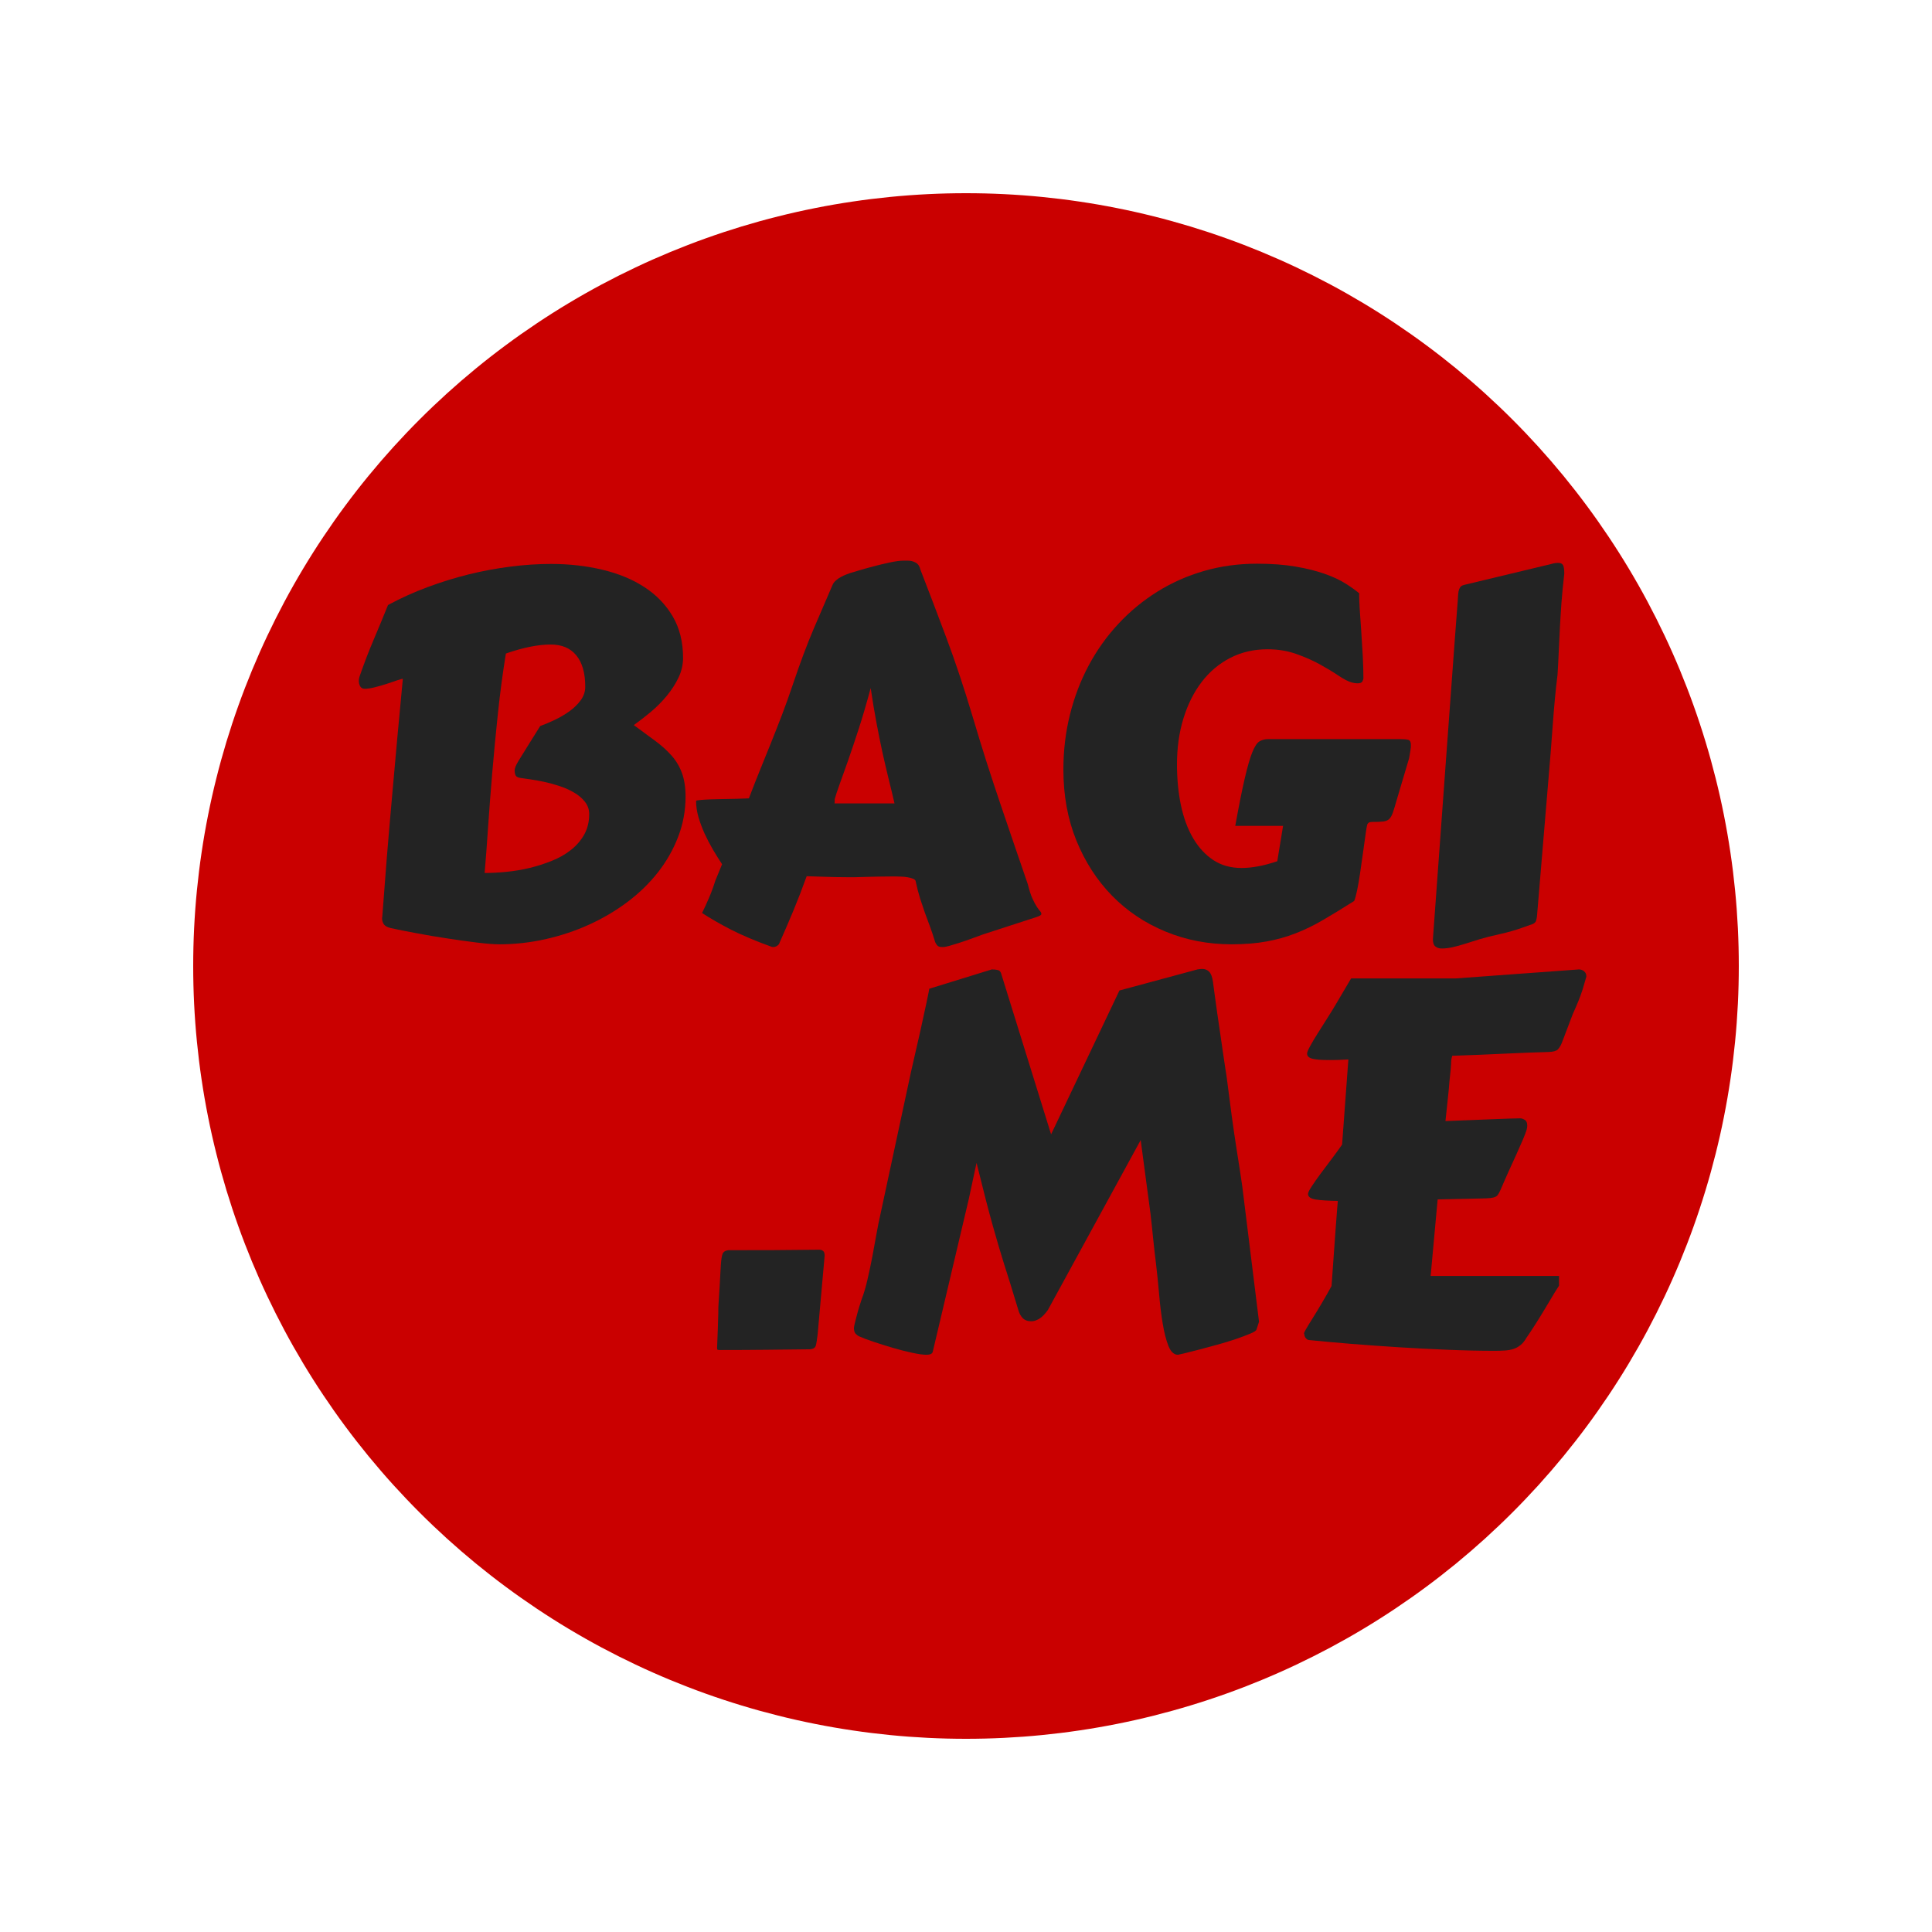 <?xml version="1.0" encoding="UTF-8"?>
<svg xmlns="http://www.w3.org/2000/svg" xmlns:xlink="http://www.w3.org/1999/xlink" width="375pt" height="375pt" viewBox="0 0 375 375" version="1.2">
<defs>
<g>
<symbol overflow="visible" id="glyph0-0">
<path style="stroke:none;" d=""/>
</symbol>
<symbol overflow="visible" id="glyph0-1">
<path style="stroke:none;" d="M 12.281 -0.625 C 11.633 -0.789 11.195 -1.039 10.969 -1.375 C 10.75 -1.719 10.641 -2.102 10.641 -2.531 C 10.641 -2.625 10.645 -2.688 10.656 -2.719 C 10.676 -2.75 10.688 -2.816 10.688 -2.922 C 10.945 -6.41 11.227 -10.07 11.531 -13.906 C 11.844 -17.75 12.176 -21.648 12.531 -25.609 C 12.883 -29.578 13.238 -33.535 13.594 -37.484 C 13.957 -41.441 14.316 -45.281 14.672 -49 L 14.625 -49 C 14.488 -49 14.117 -48.895 13.516 -48.688 C 12.922 -48.477 12.242 -48.25 11.484 -48 C 10.723 -47.758 9.953 -47.539 9.172 -47.344 C 8.398 -47.156 7.77 -47.062 7.281 -47.062 C 6.863 -47.062 6.566 -47.223 6.391 -47.547 C 6.211 -47.867 6.125 -48.227 6.125 -48.625 C 6.125 -48.906 6.172 -49.176 6.266 -49.438 C 7.141 -51.969 8.047 -54.332 8.984 -56.531 C 9.922 -58.738 10.859 -61.004 11.797 -63.328 C 14.266 -64.66 16.82 -65.816 19.469 -66.797 C 22.125 -67.785 24.801 -68.613 27.5 -69.281 C 30.207 -69.945 32.906 -70.445 35.594 -70.781 C 38.281 -71.125 40.891 -71.297 43.422 -71.297 C 46.953 -71.297 50.281 -70.922 53.406 -70.172 C 56.531 -69.43 59.25 -68.305 61.562 -66.797 C 63.875 -65.297 65.703 -63.406 67.047 -61.125 C 68.391 -58.844 69.062 -56.16 69.062 -53.078 C 69.062 -51.754 68.77 -50.477 68.188 -49.25 C 67.602 -48.02 66.848 -46.844 65.922 -45.719 C 65.004 -44.602 63.977 -43.566 62.844 -42.609 C 61.707 -41.66 60.594 -40.797 59.5 -40.016 C 61.051 -38.891 62.445 -37.863 63.688 -36.938 C 64.938 -36.008 66 -35.047 66.875 -34.047 C 67.75 -33.047 68.41 -31.922 68.859 -30.672 C 69.316 -29.422 69.547 -27.906 69.547 -26.125 C 69.547 -23.406 69.066 -20.805 68.109 -18.328 C 67.16 -15.859 65.852 -13.562 64.188 -11.438 C 62.52 -9.312 60.539 -7.391 58.25 -5.672 C 55.969 -3.961 53.488 -2.5 50.812 -1.281 C 48.145 -0.07 45.332 0.863 42.375 1.531 C 39.414 2.195 36.43 2.531 33.422 2.531 C 32.316 2.531 30.844 2.414 29 2.188 C 27.156 1.957 25.219 1.688 23.188 1.375 C 21.164 1.07 19.176 0.734 17.219 0.359 C 15.258 -0.004 13.613 -0.332 12.281 -0.625 Z M 34.672 -53.906 C 34.055 -50.094 33.539 -46.219 33.125 -42.281 C 32.707 -38.344 32.344 -34.52 32.031 -30.812 C 31.719 -27.102 31.445 -23.582 31.219 -20.25 C 31 -16.914 30.773 -13.938 30.547 -11.312 C 31.848 -11.312 33.25 -11.383 34.75 -11.531 C 36.258 -11.676 37.758 -11.926 39.25 -12.281 C 40.738 -12.645 42.188 -13.109 43.594 -13.672 C 45 -14.234 46.234 -14.938 47.297 -15.781 C 48.367 -16.625 49.227 -17.617 49.875 -18.766 C 50.52 -19.922 50.844 -21.242 50.844 -22.734 C 50.844 -23.641 50.566 -24.438 50.016 -25.125 C 49.473 -25.82 48.77 -26.422 47.906 -26.922 C 47.051 -27.43 46.102 -27.852 45.062 -28.188 C 44.031 -28.531 43.02 -28.805 42.031 -29.016 C 41.051 -29.223 40.145 -29.383 39.312 -29.5 C 38.488 -29.613 37.867 -29.703 37.453 -29.766 C 36.992 -29.836 36.695 -30 36.562 -30.25 C 36.438 -30.508 36.375 -30.836 36.375 -31.234 C 36.375 -31.648 36.633 -32.281 37.156 -33.125 C 37.676 -33.969 38.391 -35.117 39.297 -36.578 L 41.328 -39.828 C 42.203 -40.148 43.148 -40.551 44.172 -41.031 C 45.191 -41.52 46.141 -42.078 47.016 -42.703 C 47.891 -43.336 48.617 -44.051 49.203 -44.844 C 49.785 -45.645 50.078 -46.516 50.078 -47.453 C 50.078 -50.109 49.5 -52.141 48.344 -53.547 C 47.195 -54.953 45.539 -55.656 43.375 -55.656 C 40.914 -55.656 38.016 -55.07 34.672 -53.906 Z M 34.672 -53.906 "/>
</symbol>
<symbol overflow="visible" id="glyph0-2">
<path style="stroke:none;" d="M 3.25 -3.547 C 3.676 -4.391 4.113 -5.336 4.562 -6.391 C 5.02 -7.441 5.441 -8.582 5.828 -9.812 L 7.141 -13.016 C 6.555 -13.891 5.961 -14.836 5.359 -15.859 C 4.766 -16.879 4.223 -17.922 3.734 -18.984 C 3.254 -20.055 2.859 -21.125 2.547 -22.188 C 2.242 -23.258 2.094 -24.297 2.094 -25.297 C 2.094 -25.367 2.344 -25.426 2.844 -25.469 C 3.344 -25.52 3.973 -25.562 4.734 -25.594 C 5.492 -25.625 6.316 -25.645 7.203 -25.656 C 8.098 -25.676 8.926 -25.691 9.688 -25.703 C 10.445 -25.723 11.078 -25.742 11.578 -25.766 C 12.086 -25.785 12.344 -25.797 12.344 -25.797 C 13.082 -27.734 13.805 -29.578 14.516 -31.328 C 15.234 -33.078 15.945 -34.844 16.656 -36.625 C 17.375 -38.406 18.086 -40.223 18.797 -42.078 C 19.504 -43.941 20.219 -45.941 20.938 -48.078 C 22.289 -52.098 23.613 -55.629 24.906 -58.672 C 26.207 -61.711 27.426 -64.547 28.562 -67.172 C 28.688 -67.492 28.898 -67.789 29.203 -68.062 C 29.516 -68.344 29.848 -68.578 30.203 -68.766 C 30.566 -68.961 30.914 -69.125 31.25 -69.25 C 31.594 -69.383 31.863 -69.484 32.062 -69.547 C 32.188 -69.578 32.676 -69.723 33.531 -69.984 C 34.395 -70.242 35.375 -70.52 36.469 -70.812 C 37.57 -71.102 38.664 -71.363 39.75 -71.594 C 40.832 -71.82 41.703 -71.938 42.359 -71.938 L 43.219 -71.938 C 43.738 -71.938 44.234 -71.812 44.703 -71.562 C 45.172 -71.32 45.488 -70.848 45.656 -70.141 C 47.207 -66.148 48.863 -61.801 50.625 -57.094 C 52.395 -52.383 54.125 -47.195 55.812 -41.531 C 56.719 -38.477 57.602 -35.594 58.469 -32.875 C 59.344 -30.156 60.219 -27.5 61.094 -24.906 C 61.969 -22.32 62.848 -19.734 63.734 -17.141 C 64.629 -14.555 65.547 -11.883 66.484 -9.125 C 66.773 -7.957 67.07 -7.035 67.375 -6.359 C 67.688 -5.68 67.973 -5.145 68.234 -4.75 C 68.492 -4.363 68.703 -4.082 68.859 -3.906 C 69.023 -3.727 69.109 -3.539 69.109 -3.344 C 69.109 -3.156 68.801 -2.961 68.188 -2.766 L 57.75 0.625 C 56.969 0.914 56.172 1.207 55.359 1.5 C 54.555 1.789 53.797 2.051 53.078 2.281 C 52.367 2.508 51.75 2.695 51.219 2.844 C 50.688 2.988 50.305 3.062 50.078 3.062 L 49.781 3.062 C 49.332 3.062 49.008 2.922 48.812 2.641 C 48.613 2.367 48.484 2.102 48.422 1.844 C 48.098 0.781 47.773 -0.176 47.453 -1.031 C 47.129 -1.895 46.812 -2.754 46.5 -3.609 C 46.195 -4.473 45.891 -5.391 45.578 -6.359 C 45.273 -7.328 44.977 -8.477 44.688 -9.812 C 44.625 -9.969 44.445 -10.102 44.156 -10.219 C 43.863 -10.332 43.516 -10.422 43.109 -10.484 C 42.703 -10.555 42.27 -10.598 41.812 -10.609 C 41.363 -10.629 40.945 -10.641 40.562 -10.641 C 39.32 -10.641 38.32 -10.629 37.562 -10.609 C 36.801 -10.598 36.129 -10.582 35.547 -10.562 C 34.961 -10.551 34.406 -10.535 33.875 -10.516 C 33.344 -10.492 32.688 -10.484 31.906 -10.484 C 30.969 -10.484 30.004 -10.492 29.016 -10.516 C 28.023 -10.535 27.129 -10.562 26.328 -10.594 L 23.562 -10.688 C 22.719 -8.352 21.875 -6.164 21.031 -4.125 C 20.188 -2.082 19.281 0.02 18.312 2.188 C 18.25 2.445 18.094 2.656 17.844 2.812 C 17.602 2.977 17.352 3.062 17.094 3.062 C 16.906 3.062 16.789 3.047 16.75 3.016 C 13.613 1.879 10.977 0.766 8.844 -0.328 C 6.707 -1.43 4.844 -2.504 3.25 -3.547 Z M 35.984 -47.203 C 35.211 -44.328 34.445 -41.711 33.688 -39.359 C 32.926 -37.016 32.227 -34.938 31.594 -33.125 C 30.957 -31.312 30.41 -29.781 29.953 -28.531 C 29.504 -27.289 29.188 -26.328 29 -25.641 L 29 -25.203 C 29 -25.016 28.984 -24.883 28.953 -24.812 L 40.609 -24.812 C 40.242 -26.406 39.859 -28.008 39.453 -29.625 C 39.055 -31.25 38.66 -32.945 38.266 -34.719 C 37.879 -36.5 37.492 -38.41 37.109 -40.453 C 36.723 -42.492 36.348 -44.742 35.984 -47.203 Z M 35.984 -47.203 "/>
</symbol>
<symbol overflow="visible" id="glyph0-3">
<path style="stroke:none;" d="M 6.078 -31.375 C 6.078 -35.094 6.504 -38.66 7.359 -42.078 C 8.211 -45.492 9.43 -48.68 11.016 -51.641 C 12.609 -54.609 14.531 -57.297 16.781 -59.703 C 19.031 -62.117 21.547 -64.191 24.328 -65.922 C 27.117 -67.66 30.141 -69 33.391 -69.938 C 36.641 -70.875 40.062 -71.344 43.656 -71.344 C 46.508 -71.344 49.008 -71.156 51.156 -70.781 C 53.312 -70.414 55.191 -69.945 56.797 -69.375 C 58.398 -68.812 59.742 -68.188 60.828 -67.5 C 61.91 -66.82 62.812 -66.176 63.531 -65.562 C 63.5 -65.562 63.484 -65.453 63.484 -65.234 C 63.484 -64.742 63.52 -63.848 63.594 -62.547 C 63.676 -61.254 63.773 -59.816 63.891 -58.234 C 64.004 -56.648 64.102 -55.039 64.188 -53.406 C 64.27 -51.77 64.312 -50.352 64.312 -49.156 C 64.312 -48.957 64.242 -48.734 64.109 -48.484 C 63.984 -48.242 63.66 -48.125 63.141 -48.125 C 62.848 -48.125 62.492 -48.176 62.078 -48.281 C 61.391 -48.469 60.523 -48.91 59.484 -49.609 C 58.453 -50.305 57.25 -51.035 55.875 -51.797 C 54.5 -52.555 52.961 -53.234 51.266 -53.828 C 49.566 -54.43 47.711 -54.734 45.703 -54.734 C 43.047 -54.734 40.633 -54.176 38.469 -53.062 C 36.301 -51.945 34.453 -50.391 32.922 -48.391 C 31.398 -46.398 30.219 -44.035 29.375 -41.297 C 28.539 -38.566 28.125 -35.598 28.125 -32.391 C 28.125 -29.578 28.379 -26.938 28.891 -24.469 C 29.41 -22.008 30.195 -19.879 31.25 -18.078 C 32.301 -16.285 33.602 -14.867 35.156 -13.828 C 36.719 -12.797 38.551 -12.281 40.656 -12.281 C 42.695 -12.281 45.008 -12.719 47.594 -13.594 L 48.719 -20.453 L 39.438 -20.453 C 40.145 -24.367 40.758 -27.441 41.281 -29.672 C 41.801 -31.91 42.285 -33.594 42.734 -34.719 C 43.191 -35.852 43.66 -36.566 44.141 -36.859 C 44.629 -37.148 45.195 -37.297 45.844 -37.297 L 71.391 -37.297 C 72.141 -37.297 72.68 -37.25 73.016 -37.156 C 73.359 -37.062 73.531 -36.723 73.531 -36.141 C 73.531 -35.848 73.5 -35.5 73.438 -35.094 C 73.375 -34.688 73.289 -34.191 73.188 -33.609 L 70.766 -25.453 C 70.473 -24.41 70.227 -23.609 70.031 -23.047 C 69.844 -22.484 69.602 -22.062 69.312 -21.781 C 69.02 -21.508 68.617 -21.348 68.109 -21.297 C 67.609 -21.242 66.891 -21.219 65.953 -21.219 C 65.43 -21.219 65.125 -21.008 65.031 -20.594 C 64.938 -20.176 64.859 -19.738 64.797 -19.281 C 64.598 -17.852 64.398 -16.438 64.203 -15.031 C 64.016 -13.625 63.828 -12.312 63.641 -11.094 C 63.461 -9.883 63.273 -8.816 63.078 -7.891 C 62.891 -6.973 62.703 -6.301 62.516 -5.875 C 60.305 -4.477 58.301 -3.254 56.5 -2.203 C 54.707 -1.148 52.922 -0.281 51.141 0.406 C 49.359 1.102 47.477 1.629 45.5 1.984 C 43.531 2.348 41.266 2.531 38.703 2.531 C 34.141 2.531 29.863 1.703 25.875 0.047 C 21.895 -1.598 18.441 -3.914 15.516 -6.906 C 12.586 -9.906 10.281 -13.477 8.594 -17.625 C 6.914 -21.77 6.078 -26.352 6.078 -31.375 Z M 6.078 -31.375 "/>
</symbol>
<symbol overflow="visible" id="glyph0-4">
<path style="stroke:none;" d="M 6.75 1.547 L 9.172 -31.672 C 9.984 -42.805 10.582 -50.977 10.969 -56.188 C 11.363 -61.406 11.562 -64 11.562 -63.969 C 11.594 -64.551 11.625 -65.035 11.656 -65.422 C 11.688 -65.805 11.75 -66.129 11.844 -66.391 C 11.945 -66.648 12.078 -66.844 12.234 -66.969 C 12.398 -67.102 12.645 -67.203 12.969 -67.266 L 29.766 -71.297 C 30.191 -71.43 30.629 -71.5 31.078 -71.5 C 31.535 -71.5 31.844 -71.359 32 -71.078 C 32.164 -70.805 32.25 -70.25 32.25 -69.406 C 32.02 -67.395 31.836 -65.516 31.703 -63.766 C 31.578 -62.016 31.473 -60.348 31.391 -58.766 C 31.316 -57.18 31.242 -55.648 31.172 -54.172 C 31.109 -52.703 31.031 -51.238 30.938 -49.781 C 30.738 -48.195 30.566 -46.609 30.422 -45.016 C 30.273 -43.43 30.141 -41.789 30.016 -40.094 C 29.891 -38.395 29.754 -36.598 29.609 -34.703 C 29.461 -32.805 29.289 -30.742 29.094 -28.516 L 26.953 -2.922 C 26.922 -2.629 26.863 -2.344 26.781 -2.062 C 26.707 -1.789 26.488 -1.57 26.125 -1.406 C 26.094 -1.406 25.898 -1.336 25.547 -1.203 C 25.191 -1.078 24.723 -0.91 24.141 -0.703 C 23.555 -0.492 22.875 -0.273 22.094 -0.047 C 21.32 0.18 20.5 0.391 19.625 0.578 C 18.164 0.898 16.895 1.223 15.812 1.547 C 14.727 1.879 13.766 2.18 12.922 2.453 C 12.078 2.723 11.297 2.938 10.578 3.094 C 9.867 3.258 9.16 3.344 8.453 3.344 C 7.961 3.344 7.555 3.211 7.234 2.953 C 6.91 2.703 6.75 2.234 6.75 1.547 Z M 6.75 1.547 "/>
</symbol>
<symbol overflow="visible" id="glyph0-5">
<path style="stroke:none;" d="M 4.375 1.844 C 4.438 0.32 4.484 -0.879 4.516 -1.766 C 4.547 -2.66 4.566 -3.348 4.578 -3.828 C 4.598 -4.316 4.609 -4.656 4.609 -4.844 C 4.609 -5.039 4.609 -5.227 4.609 -5.406 C 4.609 -5.594 4.613 -5.812 4.625 -6.062 C 4.645 -6.32 4.672 -6.75 4.703 -7.344 C 4.742 -7.945 4.797 -8.773 4.859 -9.828 C 4.922 -10.879 5 -12.281 5.094 -14.031 C 5.164 -15.102 5.273 -15.844 5.422 -16.25 C 5.566 -16.656 5.93 -16.906 6.516 -17 C 9.359 -17 12.332 -17.004 15.438 -17.016 C 18.551 -17.035 21.484 -17.062 24.234 -17.094 C 24.523 -17.094 24.766 -17.008 24.953 -16.844 C 25.148 -16.688 25.25 -16.383 25.25 -15.938 L 23.891 -0.688 C 23.766 0.383 23.645 1.125 23.531 1.531 C 23.414 1.938 23.051 2.172 22.438 2.234 C 19.688 2.266 16.859 2.297 13.953 2.328 C 11.055 2.359 8.039 2.375 4.906 2.375 C 4.707 2.375 4.566 2.359 4.484 2.328 C 4.41 2.297 4.375 2.203 4.375 2.047 Z M 4.375 1.844 "/>
</symbol>
<symbol overflow="visible" id="glyph0-6">
<path style="stroke:none;" d="M 69.797 -71.5 C 69.953 -71.531 70.102 -71.551 70.25 -71.562 C 70.395 -71.582 70.535 -71.594 70.672 -71.594 C 71.254 -71.594 71.723 -71.406 72.078 -71.031 C 72.43 -70.656 72.672 -70 72.797 -69.062 C 72.867 -68.477 72.977 -67.66 73.125 -66.609 C 73.27 -65.555 73.43 -64.391 73.609 -63.109 C 73.785 -61.836 73.977 -60.52 74.188 -59.156 C 74.395 -57.789 74.578 -56.535 74.734 -55.391 C 74.898 -54.242 75.047 -53.254 75.172 -52.422 C 75.305 -51.598 75.391 -51.07 75.422 -50.844 C 76.141 -45.113 76.77 -40.516 77.312 -37.047 C 77.863 -33.586 78.254 -31.035 78.484 -29.391 L 81.734 -3.109 L 81.25 -1.609 C 81.188 -1.379 80.766 -1.102 79.984 -0.781 C 79.211 -0.457 78.273 -0.109 77.172 0.266 C 76.078 0.641 74.879 1.004 73.578 1.359 C 72.285 1.711 71.086 2.035 69.984 2.328 C 68.891 2.617 67.957 2.852 67.188 3.031 C 66.426 3.207 66.031 3.297 66 3.297 C 65.227 3.297 64.613 2.727 64.156 1.594 C 63.707 0.469 63.336 -0.969 63.047 -2.719 C 62.754 -4.469 62.52 -6.379 62.344 -8.453 C 62.164 -10.523 61.961 -12.516 61.734 -14.422 C 61.535 -16.016 61.352 -17.617 61.188 -19.234 C 61.031 -20.848 60.852 -22.5 60.656 -24.188 L 58.766 -38.375 L 40.75 -5.391 C 40.195 -4.609 39.645 -4.047 39.094 -3.703 C 38.539 -3.367 38.023 -3.203 37.547 -3.203 C 36.828 -3.203 36.266 -3.41 35.859 -3.828 C 35.461 -4.254 35.18 -4.773 35.016 -5.391 C 34.398 -7.43 33.875 -9.156 33.438 -10.562 C 33 -11.969 32.594 -13.254 32.219 -14.422 C 31.852 -15.586 31.508 -16.719 31.188 -17.812 C 30.863 -18.914 30.5 -20.188 30.094 -21.625 C 29.688 -23.07 29.227 -24.773 28.719 -26.734 C 28.219 -28.691 27.613 -31.098 26.906 -33.953 L 25.406 -26.953 L 18.406 2.719 C 18.312 3.102 17.906 3.297 17.188 3.297 C 16.508 3.297 15.578 3.164 14.391 2.906 C 13.211 2.656 11.984 2.344 10.703 1.969 C 9.43 1.594 8.188 1.203 6.969 0.797 C 5.75 0.391 4.785 0.023 4.078 -0.297 C 3.922 -0.359 3.719 -0.508 3.469 -0.75 C 3.227 -0.988 3.109 -1.367 3.109 -1.891 C 3.109 -2.023 3.156 -2.301 3.25 -2.719 C 3.352 -3.133 3.477 -3.625 3.625 -4.188 C 3.77 -4.758 3.93 -5.336 4.109 -5.922 C 4.285 -6.504 4.453 -7.023 4.609 -7.484 C 5.035 -8.578 5.414 -9.867 5.75 -11.359 C 6.094 -12.848 6.41 -14.352 6.703 -15.875 C 6.992 -17.406 7.258 -18.863 7.5 -20.25 C 7.75 -21.645 7.984 -22.812 8.203 -23.75 L 14.188 -51.625 L 15.984 -59.5 C 16.203 -60.5 16.414 -61.477 16.625 -62.438 C 16.844 -63.395 17.031 -64.258 17.188 -65.031 C 17.352 -65.812 17.484 -66.441 17.578 -66.922 C 17.68 -67.41 17.734 -67.688 17.734 -67.75 L 29.875 -71.5 C 30.32 -71.5 30.711 -71.457 31.047 -71.375 C 31.391 -71.289 31.613 -71.023 31.719 -70.578 L 41.375 -39.484 L 54.641 -67.406 Z M 69.797 -71.5 "/>
</symbol>
<symbol overflow="visible" id="glyph0-7">
<path style="stroke:none;" d="M 49.688 -40.312 C 49.551 -39.852 49.305 -39.211 48.953 -38.391 C 48.598 -37.566 48.188 -36.633 47.719 -35.594 C 47.25 -34.562 46.742 -33.453 46.203 -32.266 C 45.672 -31.086 45.148 -29.898 44.641 -28.703 C 44.441 -28.254 44.258 -27.922 44.094 -27.703 C 43.938 -27.492 43.676 -27.336 43.312 -27.234 C 42.957 -27.141 42.461 -27.082 41.828 -27.062 C 41.203 -27.051 40.32 -27.031 39.188 -27 L 32.438 -26.859 L 31.078 -12 L 56 -12 L 56 -10.109 C 55.938 -10.035 55.66 -9.602 55.172 -8.812 C 54.691 -8.02 54.125 -7.07 53.469 -5.969 C 52.82 -4.875 52.141 -3.766 51.422 -2.641 C 50.711 -1.523 50.117 -0.629 49.641 0.047 C 49.316 0.629 48.941 1.086 48.516 1.422 C 48.098 1.766 47.641 2.016 47.141 2.172 C 46.641 2.336 46.086 2.438 45.484 2.469 C 44.891 2.508 44.234 2.531 43.516 2.531 C 40.598 2.531 37.562 2.461 34.406 2.328 C 31.25 2.203 28.098 2.039 24.953 1.844 C 21.816 1.645 18.75 1.426 15.75 1.188 C 12.758 0.945 9.988 0.695 7.438 0.438 C 7.207 0.406 7.004 0.273 6.828 0.047 C 6.648 -0.18 6.562 -0.441 6.562 -0.734 C 6.426 -0.734 6.508 -1.004 6.812 -1.547 C 7.125 -2.098 7.555 -2.812 8.109 -3.688 C 8.66 -4.562 9.266 -5.555 9.922 -6.672 C 10.586 -7.797 11.227 -8.922 11.844 -10.047 L 12.625 -20.984 C 12.758 -22.828 12.863 -24.203 12.938 -25.109 C 13.02 -26.016 13.062 -26.5 13.062 -26.562 C 11.125 -26.594 9.676 -26.688 8.719 -26.844 C 7.758 -27.008 7.281 -27.367 7.281 -27.922 C 7.281 -28.18 7.516 -28.664 7.984 -29.375 C 8.453 -30.094 9.023 -30.91 9.703 -31.828 C 10.391 -32.754 11.113 -33.719 11.875 -34.719 C 12.633 -35.727 13.305 -36.656 13.891 -37.5 L 15.109 -54.016 L 14.953 -54.016 C 14.242 -53.973 13.598 -53.941 13.016 -53.922 C 12.43 -53.91 11.895 -53.906 11.406 -53.906 C 9.852 -53.906 8.742 -53.992 8.078 -54.172 C 7.422 -54.359 7.094 -54.691 7.094 -55.172 C 7.094 -55.398 7.285 -55.867 7.672 -56.578 C 8.055 -57.297 8.539 -58.113 9.125 -59.031 C 9.707 -59.957 10.32 -60.93 10.969 -61.953 C 11.625 -62.973 12.207 -63.922 12.719 -64.797 L 15.641 -69.75 L 35.938 -69.75 L 59.891 -71.5 C 59.922 -71.5 60.008 -71.488 60.156 -71.469 C 60.301 -71.445 60.453 -71.395 60.609 -71.312 C 60.773 -71.238 60.93 -71.102 61.078 -70.906 C 61.223 -70.719 61.297 -70.441 61.297 -70.078 L 60.562 -67.562 C 60.332 -66.844 60.055 -66.086 59.734 -65.297 C 59.41 -64.504 59.055 -63.688 58.672 -62.844 L 56.531 -57.219 C 56.301 -56.664 56.039 -56.242 55.75 -55.953 C 55.457 -55.66 54.844 -55.5 53.906 -55.469 C 51.445 -55.406 48.703 -55.301 45.672 -55.156 C 42.648 -55.008 39.18 -54.867 35.266 -54.734 C 35.129 -54.285 35.062 -53.922 35.062 -53.641 C 35.062 -53.367 35.031 -52.844 34.969 -52.062 L 34.734 -49.828 C 34.66 -48.797 34.555 -47.68 34.422 -46.484 C 34.297 -45.285 34.141 -43.812 33.953 -42.062 C 35.598 -42.125 37.207 -42.188 38.781 -42.25 C 40.352 -42.32 41.785 -42.379 43.078 -42.422 C 44.367 -42.473 45.492 -42.516 46.453 -42.547 C 47.41 -42.578 48.082 -42.594 48.469 -42.594 C 48.727 -42.594 49.02 -42.492 49.344 -42.297 C 49.664 -42.109 49.828 -41.738 49.828 -41.188 C 49.828 -40.926 49.781 -40.633 49.688 -40.312 Z M 49.688 -40.312 "/>
</symbol>
</g>
</defs>
<g id="surface1">
<path style=" stroke:none;fill-rule:nonzero;fill:rgb(79.219%,0%,0%);fill-opacity:1;" d="M 187.5 37.5 C 185.047 37.5 182.59 37.559 180.141 37.68 C 177.688 37.801 175.242 37.98 172.797 38.223 C 170.355 38.465 167.918 38.762 165.492 39.125 C 163.062 39.484 160.645 39.902 158.238 40.383 C 155.828 40.859 153.434 41.398 151.055 41.996 C 148.672 42.59 146.305 43.246 143.957 43.957 C 141.609 44.672 139.277 45.441 136.965 46.27 C 134.656 47.094 132.367 47.98 130.098 48.918 C 127.828 49.859 125.586 50.852 123.367 51.902 C 121.148 52.953 118.957 54.055 116.789 55.211 C 114.625 56.367 112.488 57.578 110.383 58.84 C 108.277 60.102 106.207 61.414 104.164 62.781 C 102.125 64.145 100.117 65.555 98.145 67.02 C 96.172 68.48 94.238 69.992 92.34 71.547 C 90.445 73.105 88.586 74.707 86.766 76.355 C 84.945 78.008 83.168 79.699 81.434 81.434 C 79.699 83.168 78.008 84.945 76.355 86.766 C 74.707 88.586 73.105 90.445 71.547 92.34 C 69.992 94.238 68.48 96.172 67.02 98.145 C 65.555 100.117 64.145 102.125 62.781 104.164 C 61.414 106.207 60.102 108.277 58.84 110.383 C 57.578 112.488 56.367 114.625 55.211 116.789 C 54.055 118.957 52.953 121.148 51.902 123.367 C 50.852 125.586 49.859 127.828 48.918 130.098 C 47.98 132.367 47.094 134.656 46.27 136.965 C 45.441 139.277 44.672 141.609 43.957 143.957 C 43.246 146.305 42.59 148.672 41.996 151.055 C 41.398 153.434 40.859 155.828 40.383 158.238 C 39.902 160.645 39.484 163.062 39.125 165.492 C 38.762 167.918 38.465 170.355 38.223 172.797 C 37.98 175.242 37.801 177.688 37.68 180.141 C 37.559 182.59 37.5 185.047 37.5 187.5 C 37.5 189.953 37.559 192.41 37.68 194.859 C 37.801 197.312 37.98 199.758 38.223 202.203 C 38.465 204.645 38.762 207.082 39.125 209.508 C 39.484 211.938 39.902 214.355 40.383 216.762 C 40.859 219.172 41.398 221.566 41.996 223.945 C 42.59 226.328 43.246 228.695 43.957 231.043 C 44.672 233.391 45.441 235.723 46.27 238.035 C 47.094 240.344 47.98 242.633 48.918 244.902 C 49.859 247.172 50.852 249.414 51.902 251.633 C 52.953 253.852 54.055 256.043 55.211 258.211 C 56.367 260.375 57.578 262.512 58.84 264.617 C 60.102 266.723 61.414 268.793 62.781 270.836 C 64.145 272.875 65.555 274.883 67.02 276.855 C 68.48 278.828 69.992 280.762 71.547 282.66 C 73.105 284.555 74.707 286.414 76.355 288.234 C 78.008 290.051 79.699 291.832 81.434 293.566 C 83.168 295.301 84.945 296.992 86.766 298.645 C 88.586 300.293 90.445 301.895 92.34 303.453 C 94.238 305.008 96.172 306.52 98.145 307.98 C 100.117 309.445 102.125 310.855 104.164 312.219 C 106.207 313.586 108.277 314.898 110.383 316.16 C 112.488 317.422 114.625 318.633 116.789 319.789 C 118.957 320.945 121.148 322.047 123.367 323.098 C 125.586 324.148 127.828 325.141 130.098 326.082 C 132.367 327.02 134.656 327.906 136.965 328.73 C 139.277 329.559 141.609 330.328 143.957 331.039 C 146.305 331.754 148.672 332.406 151.055 333.004 C 153.434 333.602 155.828 334.141 158.238 334.617 C 160.645 335.098 163.062 335.516 165.492 335.875 C 167.918 336.238 170.355 336.535 172.797 336.777 C 175.242 337.02 177.688 337.199 180.141 337.32 C 182.59 337.441 185.047 337.5 187.5 337.5 C 189.953 337.5 192.41 337.441 194.859 337.32 C 197.312 337.199 199.758 337.02 202.203 336.777 C 204.645 336.535 207.082 336.238 209.508 335.875 C 211.938 335.516 214.355 335.098 216.762 334.617 C 219.172 334.141 221.566 333.602 223.945 333.004 C 226.328 332.406 228.695 331.754 231.043 331.039 C 233.391 330.328 235.723 329.559 238.035 328.73 C 240.344 327.906 242.633 327.02 244.902 326.082 C 247.172 325.141 249.414 324.148 251.633 323.098 C 253.852 322.047 256.043 320.945 258.211 319.789 C 260.375 318.633 262.512 317.422 264.617 316.16 C 266.723 314.898 268.793 313.586 270.836 312.219 C 272.875 310.855 274.883 309.445 276.855 307.98 C 278.828 306.52 280.762 305.008 282.66 303.453 C 284.555 301.895 286.414 300.293 288.234 298.645 C 290.051 296.992 291.832 295.301 293.566 293.566 C 295.301 291.832 296.992 290.051 298.645 288.234 C 300.293 286.414 301.895 284.555 303.453 282.66 C 305.008 280.762 306.52 278.828 307.98 276.855 C 309.445 274.883 310.855 272.875 312.219 270.836 C 313.586 268.793 314.898 266.723 316.16 264.617 C 317.422 262.508 318.633 260.375 319.789 258.211 C 320.945 256.043 322.047 253.852 323.098 251.633 C 324.148 249.414 325.141 247.172 326.082 244.902 C 327.02 242.633 327.906 240.344 328.73 238.035 C 329.559 235.723 330.328 233.391 331.039 231.043 C 331.754 228.695 332.406 226.328 333.004 223.945 C 333.602 221.566 334.141 219.172 334.617 216.762 C 335.098 214.355 335.516 211.938 335.875 209.508 C 336.238 207.082 336.535 204.645 336.777 202.203 C 337.02 199.758 337.199 197.312 337.32 194.859 C 337.441 192.41 337.5 189.953 337.5 187.5 C 337.5 185.047 337.441 182.59 337.32 180.141 C 337.199 177.688 337.02 175.242 336.777 172.797 C 336.535 170.355 336.238 167.918 335.875 165.492 C 335.516 163.062 335.098 160.645 334.617 158.238 C 334.141 155.828 333.602 153.434 333.004 151.055 C 332.406 148.672 331.754 146.305 331.039 143.957 C 330.328 141.609 329.559 139.277 328.73 136.965 C 327.906 134.656 327.02 132.367 326.082 130.098 C 325.141 127.828 324.148 125.586 323.098 123.367 C 322.047 121.148 320.945 118.957 319.789 116.789 C 318.633 114.625 317.422 112.488 316.16 110.383 C 314.898 108.277 313.586 106.207 312.219 104.164 C 310.855 102.125 309.445 100.117 307.98 98.145 C 306.52 96.172 305.008 94.238 303.453 92.34 C 301.895 90.445 300.293 88.586 298.645 86.766 C 296.992 84.945 295.301 83.168 293.566 81.434 C 291.832 79.699 290.051 78.008 288.234 76.355 C 286.414 74.707 284.555 73.105 282.66 71.547 C 280.762 69.992 278.828 68.48 276.855 67.02 C 274.883 65.555 272.875 64.145 270.836 62.781 C 268.793 61.414 266.723 60.102 264.617 58.84 C 262.512 57.578 260.375 56.367 258.211 55.211 C 256.043 54.055 253.852 52.953 251.633 51.902 C 249.414 50.852 247.172 49.859 244.902 48.918 C 242.633 47.98 240.344 47.094 238.035 46.27 C 235.723 45.441 233.391 44.672 231.043 43.957 C 228.695 43.246 226.328 42.59 223.945 41.996 C 221.566 41.398 219.172 40.859 216.762 40.383 C 214.355 39.902 211.938 39.484 209.508 39.125 C 207.082 38.762 204.645 38.465 202.203 38.223 C 199.758 37.98 197.312 37.801 194.859 37.68 C 192.41 37.559 189.953 37.5 187.5 37.5 Z M 187.5 37.5 "/>
<g style="fill:rgb(13.73%,13.73%,13.73%);fill-opacity:1;">
  <use xlink:href="#glyph0-1" x="63.519" y="180.757"/>
</g>
<g style="fill:rgb(13.73%,13.73%,13.73%);fill-opacity:1;">
  <use xlink:href="#glyph0-2" x="133.015" y="180.757"/>
</g>
<g style="fill:rgb(13.73%,13.73%,13.73%);fill-opacity:1;">
  <use xlink:href="#glyph0-3" x="200.325" y="180.757"/>
</g>
<g style="fill:rgb(13.73%,13.73%,13.73%);fill-opacity:1;">
  <use xlink:href="#glyph0-4" x="271.375" y="180.757"/>
</g>
<g style="fill:rgb(13.73%,13.73%,13.73%);fill-opacity:1;">
  <use xlink:href="#glyph0-5" x="134.814" y="259.662"/>
</g>
<g style="fill:rgb(13.73%,13.73%,13.73%);fill-opacity:1;">
  <use xlink:href="#glyph0-6" x="162.641" y="259.662"/>
</g>
<g style="fill:rgb(13.73%,13.73%,13.73%);fill-opacity:1;">
  <use xlink:href="#glyph0-7" x="246.609" y="259.662"/>
</g>
</g>
</svg>
